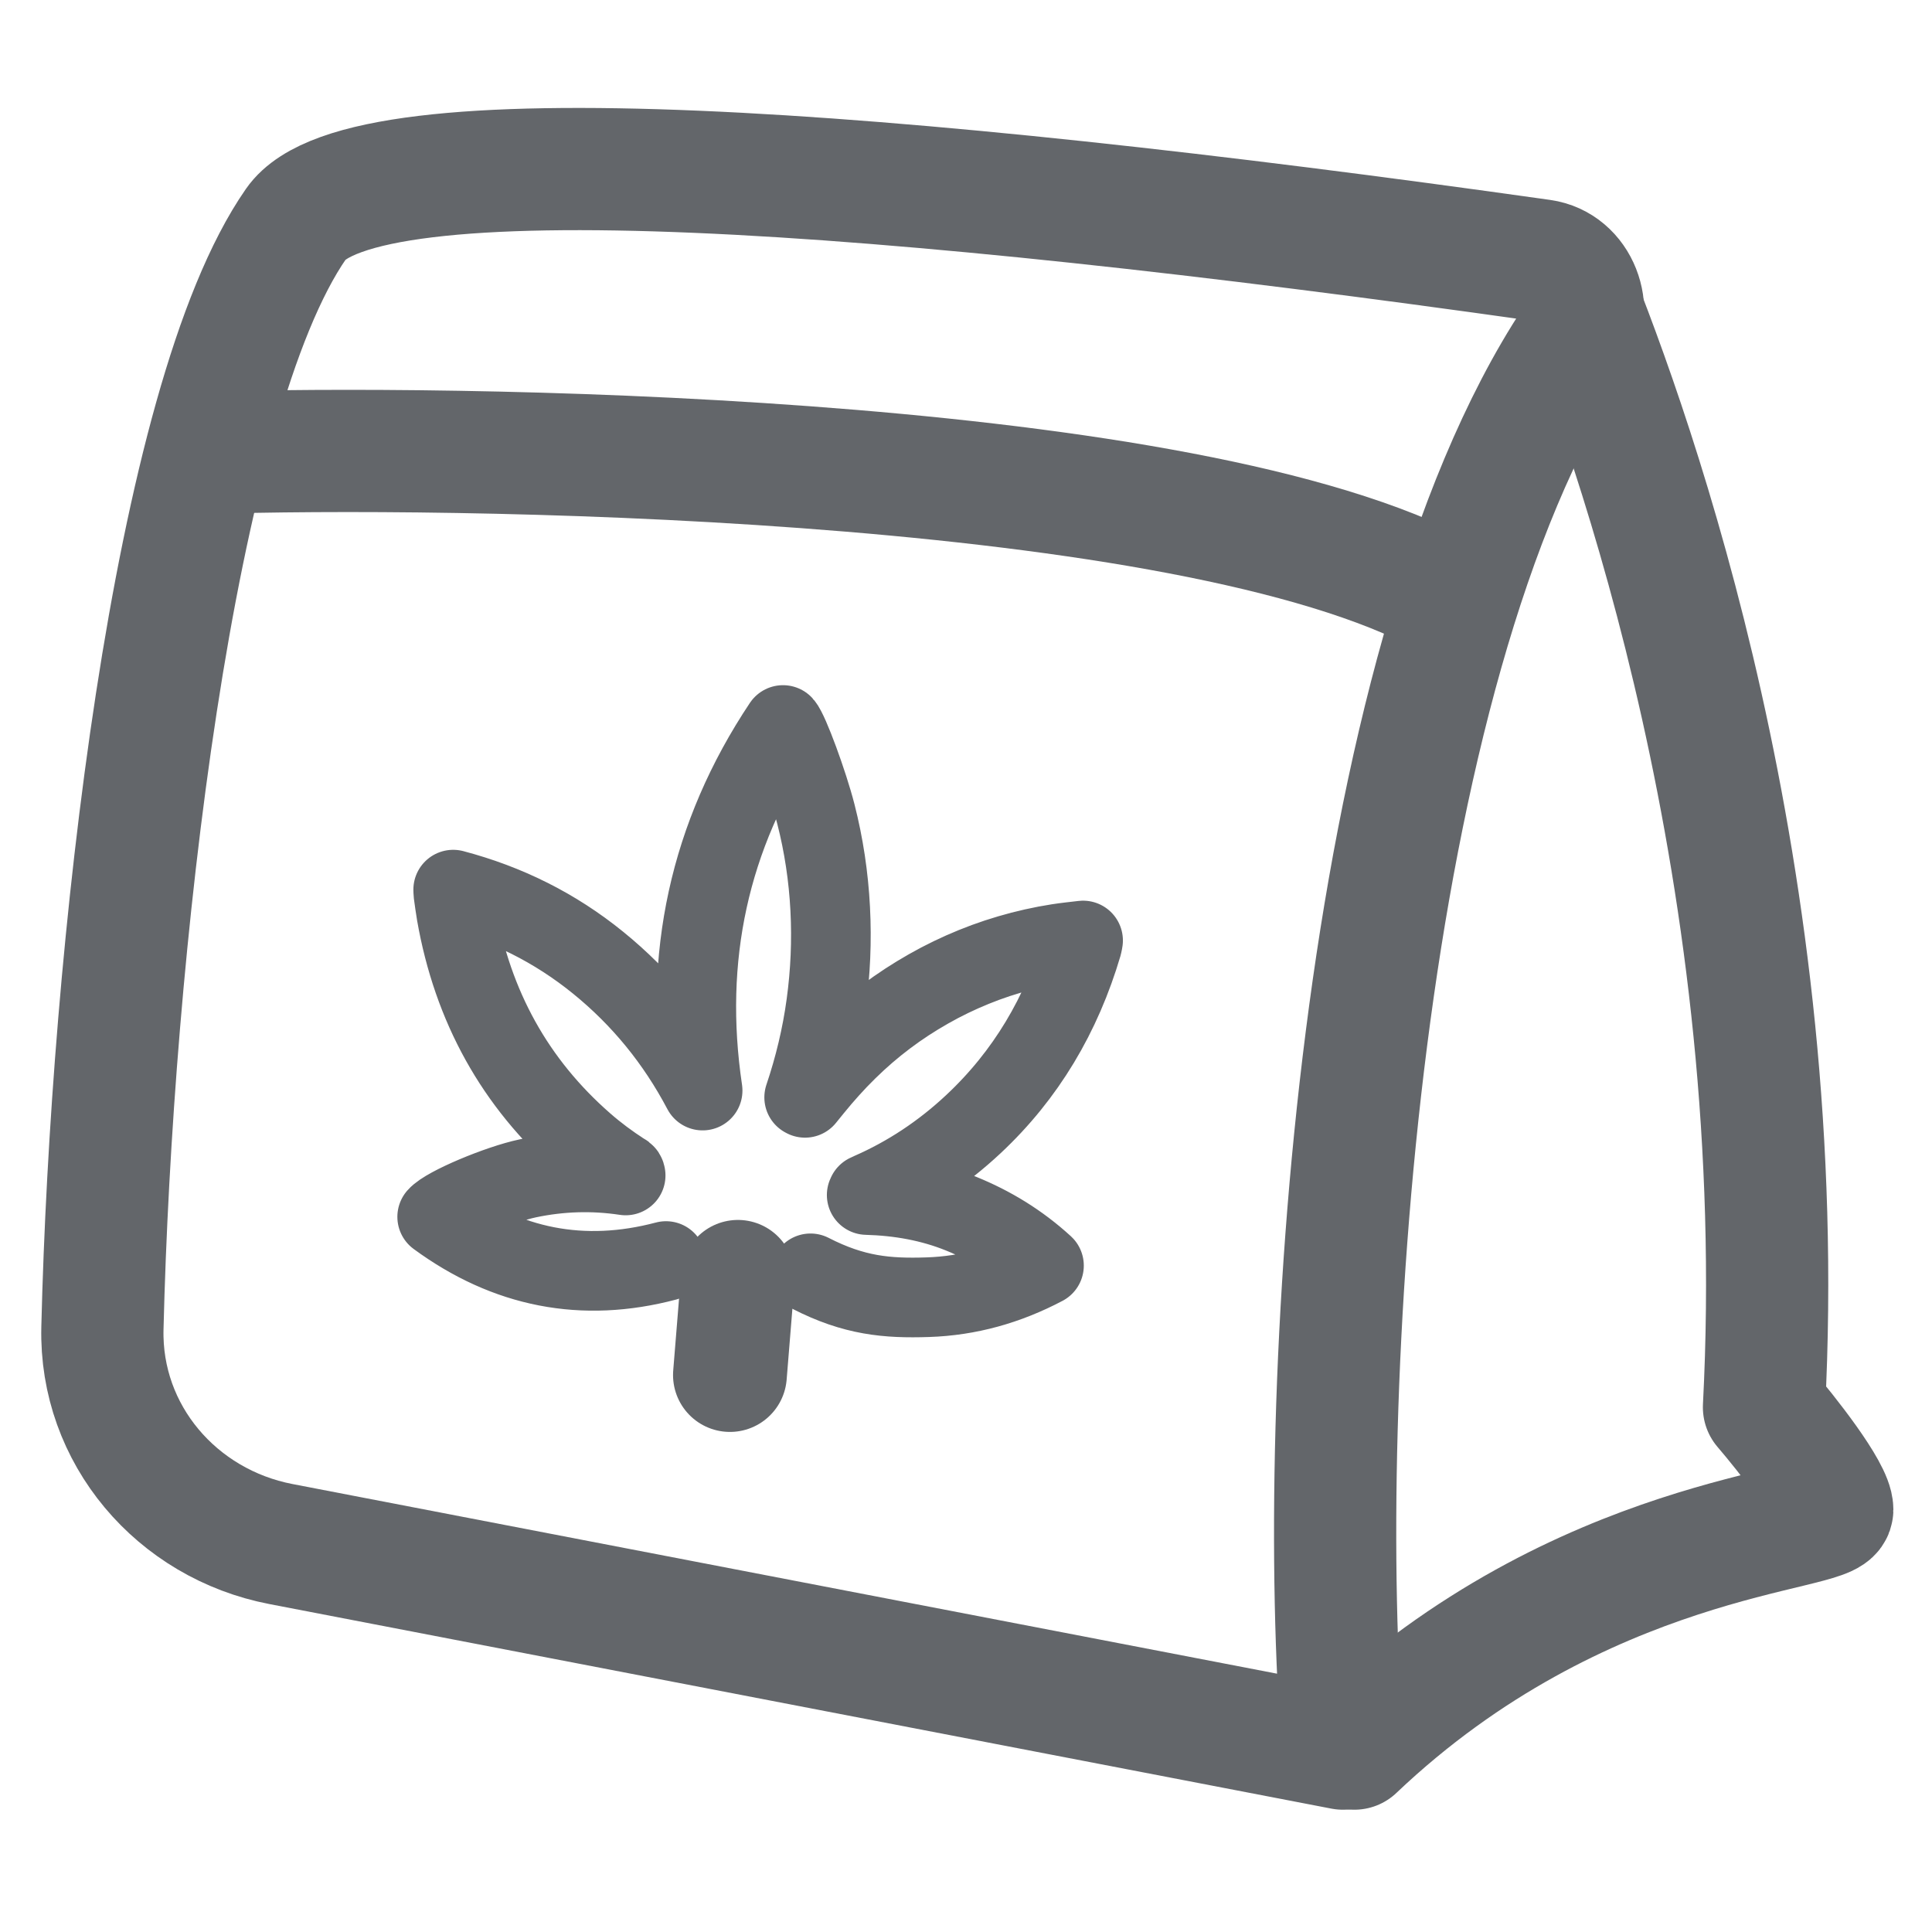 <svg width="80" height="80" viewBox="0 0 80 80" fill="none" xmlns="http://www.w3.org/2000/svg">
<path d="M11.634 63.936L55.608 72.406C54.441 58.046 56.175 27.795 65.196 14.117C66.032 12.85 65.338 10.996 63.835 10.784C36.55 6.932 14.985 5.351 12.259 9.269C7.153 16.609 4.614 39.552 4.241 54.996C4.135 59.394 7.314 63.104 11.634 63.936Z" stroke="#63666A" stroke-width="5.061" stroke-linejoin="round"/>
<path d="M8.49 18.756C18.228 18.442 48.07 18.755 59.378 24.41" stroke="#63666A" stroke-width="5.061" stroke-linejoin="round"/>
<path d="M65.033 11.623C67.703 18.22 74.174 36.408 73.043 58.271C73.985 59.37 75.87 61.758 75.87 62.511C75.87 63.454 65.504 63.454 56.08 72.406" stroke="#63666A" stroke-width="5.061" stroke-linecap="round" stroke-linejoin="round"/>
<path d="M27.578 52.217C24.136 53.127 20.986 52.503 18.103 50.387C18.471 49.962 20.656 49.045 21.86 48.792C23.201 48.511 24.546 48.468 25.907 48.673C25.897 48.59 25.838 48.58 25.798 48.554C25.232 48.19 24.691 47.788 24.181 47.342C21.331 44.85 19.57 41.679 18.896 37.833C18.849 37.56 18.814 37.285 18.775 37.011C18.769 36.962 18.77 36.913 18.766 36.838C20.981 37.423 22.981 38.413 24.77 39.866C26.555 41.316 27.997 43.076 29.094 45.158C28.277 39.654 29.363 34.61 32.423 30.021C32.667 30.288 33.463 32.453 33.784 33.709C34.112 34.993 34.308 36.301 34.377 37.631C34.446 38.956 34.388 40.276 34.208 41.593C34.029 42.906 33.721 44.187 33.299 45.44C33.31 45.446 33.322 45.453 33.334 45.459C33.556 45.187 33.774 44.911 34.002 44.646C34.233 44.378 34.469 44.114 34.713 43.859C34.961 43.601 35.216 43.35 35.479 43.108C35.737 42.87 36.004 42.64 36.277 42.42C36.55 42.2 36.83 41.989 37.115 41.789C37.401 41.588 37.694 41.397 37.991 41.216C38.293 41.033 38.599 40.858 38.911 40.694C39.218 40.533 39.531 40.382 39.846 40.242C40.163 40.102 40.483 39.971 40.806 39.852C41.13 39.733 41.457 39.625 41.787 39.528C42.121 39.429 42.459 39.342 42.798 39.266C43.133 39.19 43.47 39.127 43.808 39.074C44.146 39.021 44.486 38.988 44.848 38.944C44.834 39.016 44.83 39.066 44.816 39.112C43.958 42.018 42.481 44.513 40.311 46.544C39.029 47.744 37.599 48.694 36.017 49.385C35.981 49.4 35.945 49.417 35.91 49.435C35.903 49.439 35.901 49.453 35.888 49.483C37.239 49.521 38.548 49.748 39.804 50.258C41.055 50.766 42.198 51.462 43.229 52.406C41.699 53.213 40.105 53.659 38.42 53.714C36.734 53.77 35.366 53.652 33.562 52.726" stroke="#63666A" stroke-width="3.298" stroke-linecap="round" stroke-linejoin="round"/>
<path d="M30.555 52.871L30.225 56.937" stroke="#63666A" stroke-width="4.712" stroke-linecap="round" stroke-linejoin="round"/>
</svg>
